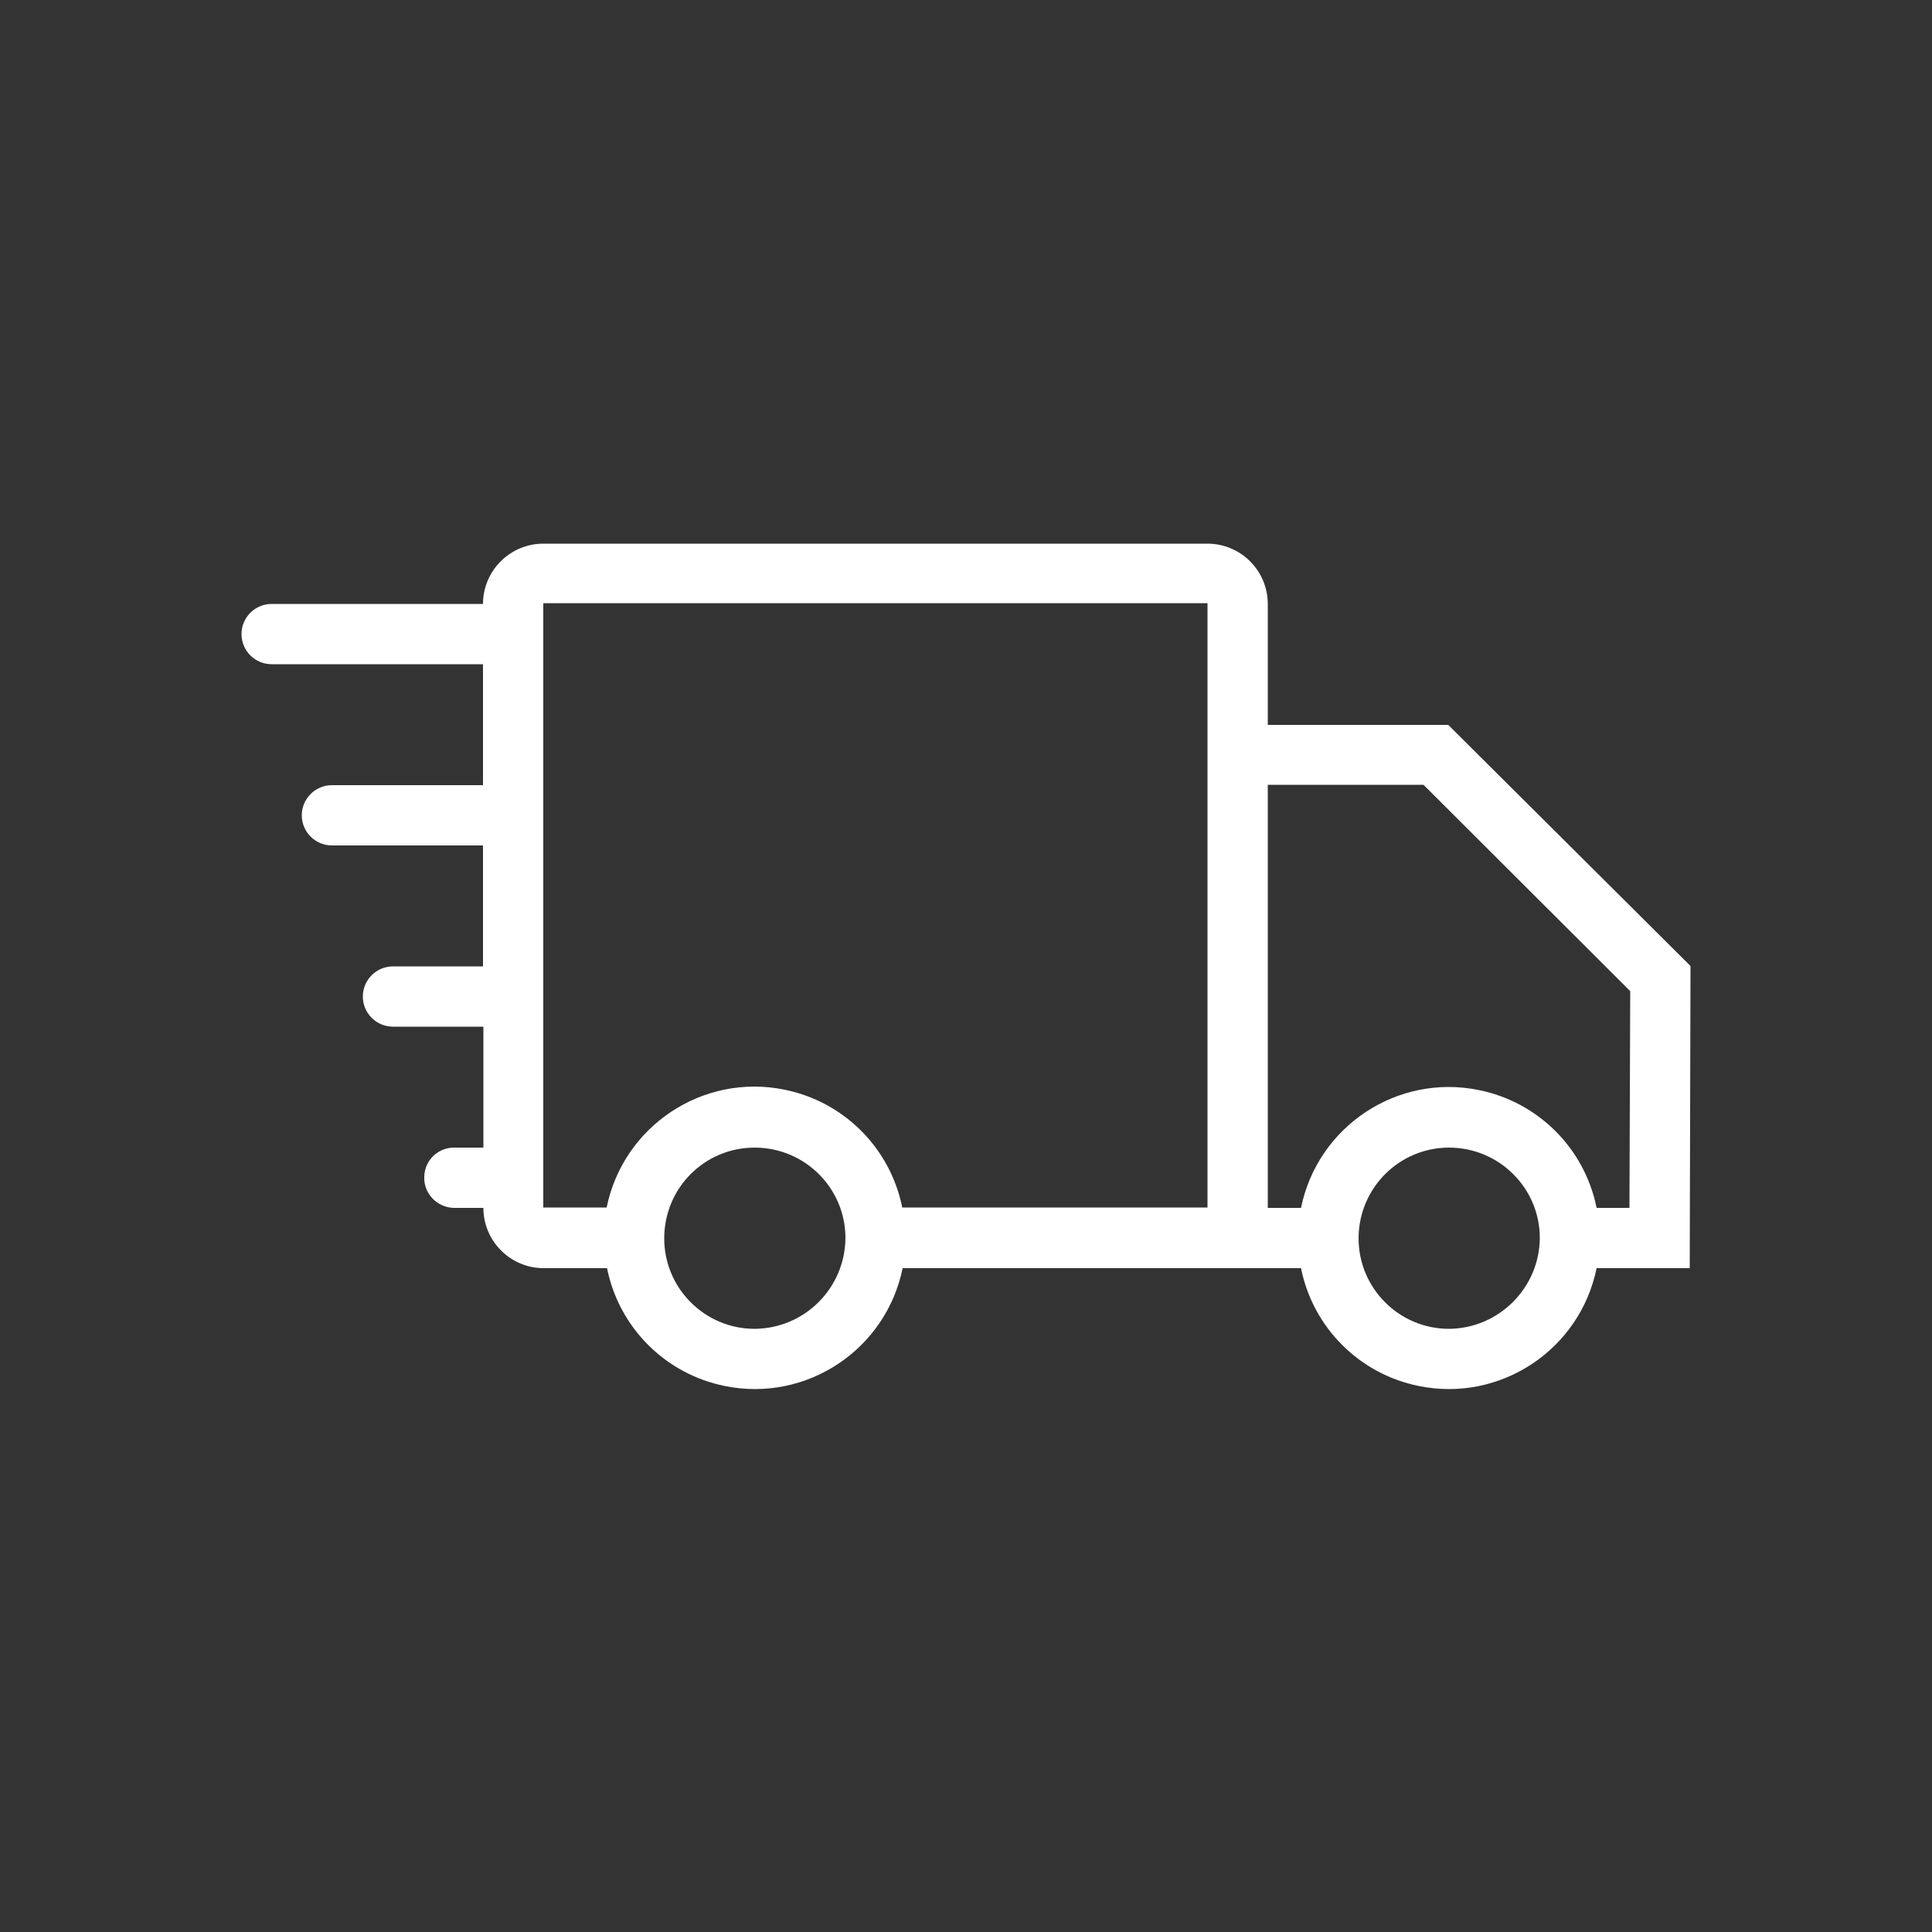 <?xml version="1.0" encoding="utf-8"?>
<!-- Generator: Adobe Illustrator 21.0.2, SVG Export Plug-In . SVG Version: 6.00 Build 0)  -->
<svg version="1.1" id="Capa_1" xmlns="http://www.w3.org/2000/svg" xmlns:xlink="http://www.w3.org/1999/xlink" x="0px" y="0px"
	 viewBox="0 0 500 500" style="enable-background:new 0 0 500 500;" xml:space="preserve">
<rect x="0" y="0" width="500" height="500" fill="#333333" stroke="none"/>
<style type="text/css">
	.st0{fill:#FFFFFF;}
</style>
<title>delivery_truck</title>
<path class="st0" d="M437.5,250l-0.2,78.2h-24.1c-4.3,21.1-24.9,34.8-46,30.5c-15.4-3.1-27.4-15.1-30.5-30.5H233.6
	c-4.3,21.1-24.9,34.8-46,30.5c-15.4-3.1-27.4-15.1-30.5-30.5h-16.4c-8.6,0-15.6-7-15.6-15.6c0,0,0,0,0,0h-7.8
	c-4.3-0.2-7.7-3.8-7.5-8.1c0.1-4.1,3.4-7.4,7.5-7.5h7.8v-31.3h-23.4c-4.3,0-7.8-3.5-7.8-7.8c0-4.3,3.5-7.8,7.8-7.8H125v-31.3H85.9
	c-4.3,0-7.8-3.5-7.8-7.8c0-4.3,3.5-7.8,7.8-7.8H125v-31.3H70.3c-4.3,0-7.8-3.5-7.8-7.8c0-4.3,3.5-7.8,7.8-7.8H125
	c0-8.6,7-15.6,15.6-15.6l0,0h171.9c8.6,0,15.6,7,15.6,15.6l0,0v31.3h0.5h46.2L437.5,250z M218.8,320.4c0-12.9-10.5-23.4-23.5-23.4
	s-23.4,10.5-23.4,23.5c0,12.9,10.5,23.4,23.4,23.4C208.3,343.8,218.7,333.3,218.8,320.4z M312.5,312.6V156.1H140.6v156.4H157
	c4.3-21.1,24.9-34.8,46-30.5c15.4,3.1,27.4,15.1,30.5,30.5H312.5z M398.5,320.4c0-12.9-10.5-23.4-23.5-23.4
	c-12.9,0-23.4,10.5-23.4,23.5c0,12.9,10.5,23.4,23.4,23.4C387.9,343.8,398.4,333.3,398.5,320.4L398.5,320.4z M421.9,256.5
	l-53.5-53.4h-39.8h-0.5v109.5h8.6c4.3-21.1,24.9-34.8,46-30.5c15.4,3.1,27.4,15.1,30.5,30.5h8.5L421.9,256.5z"/>
</svg>
